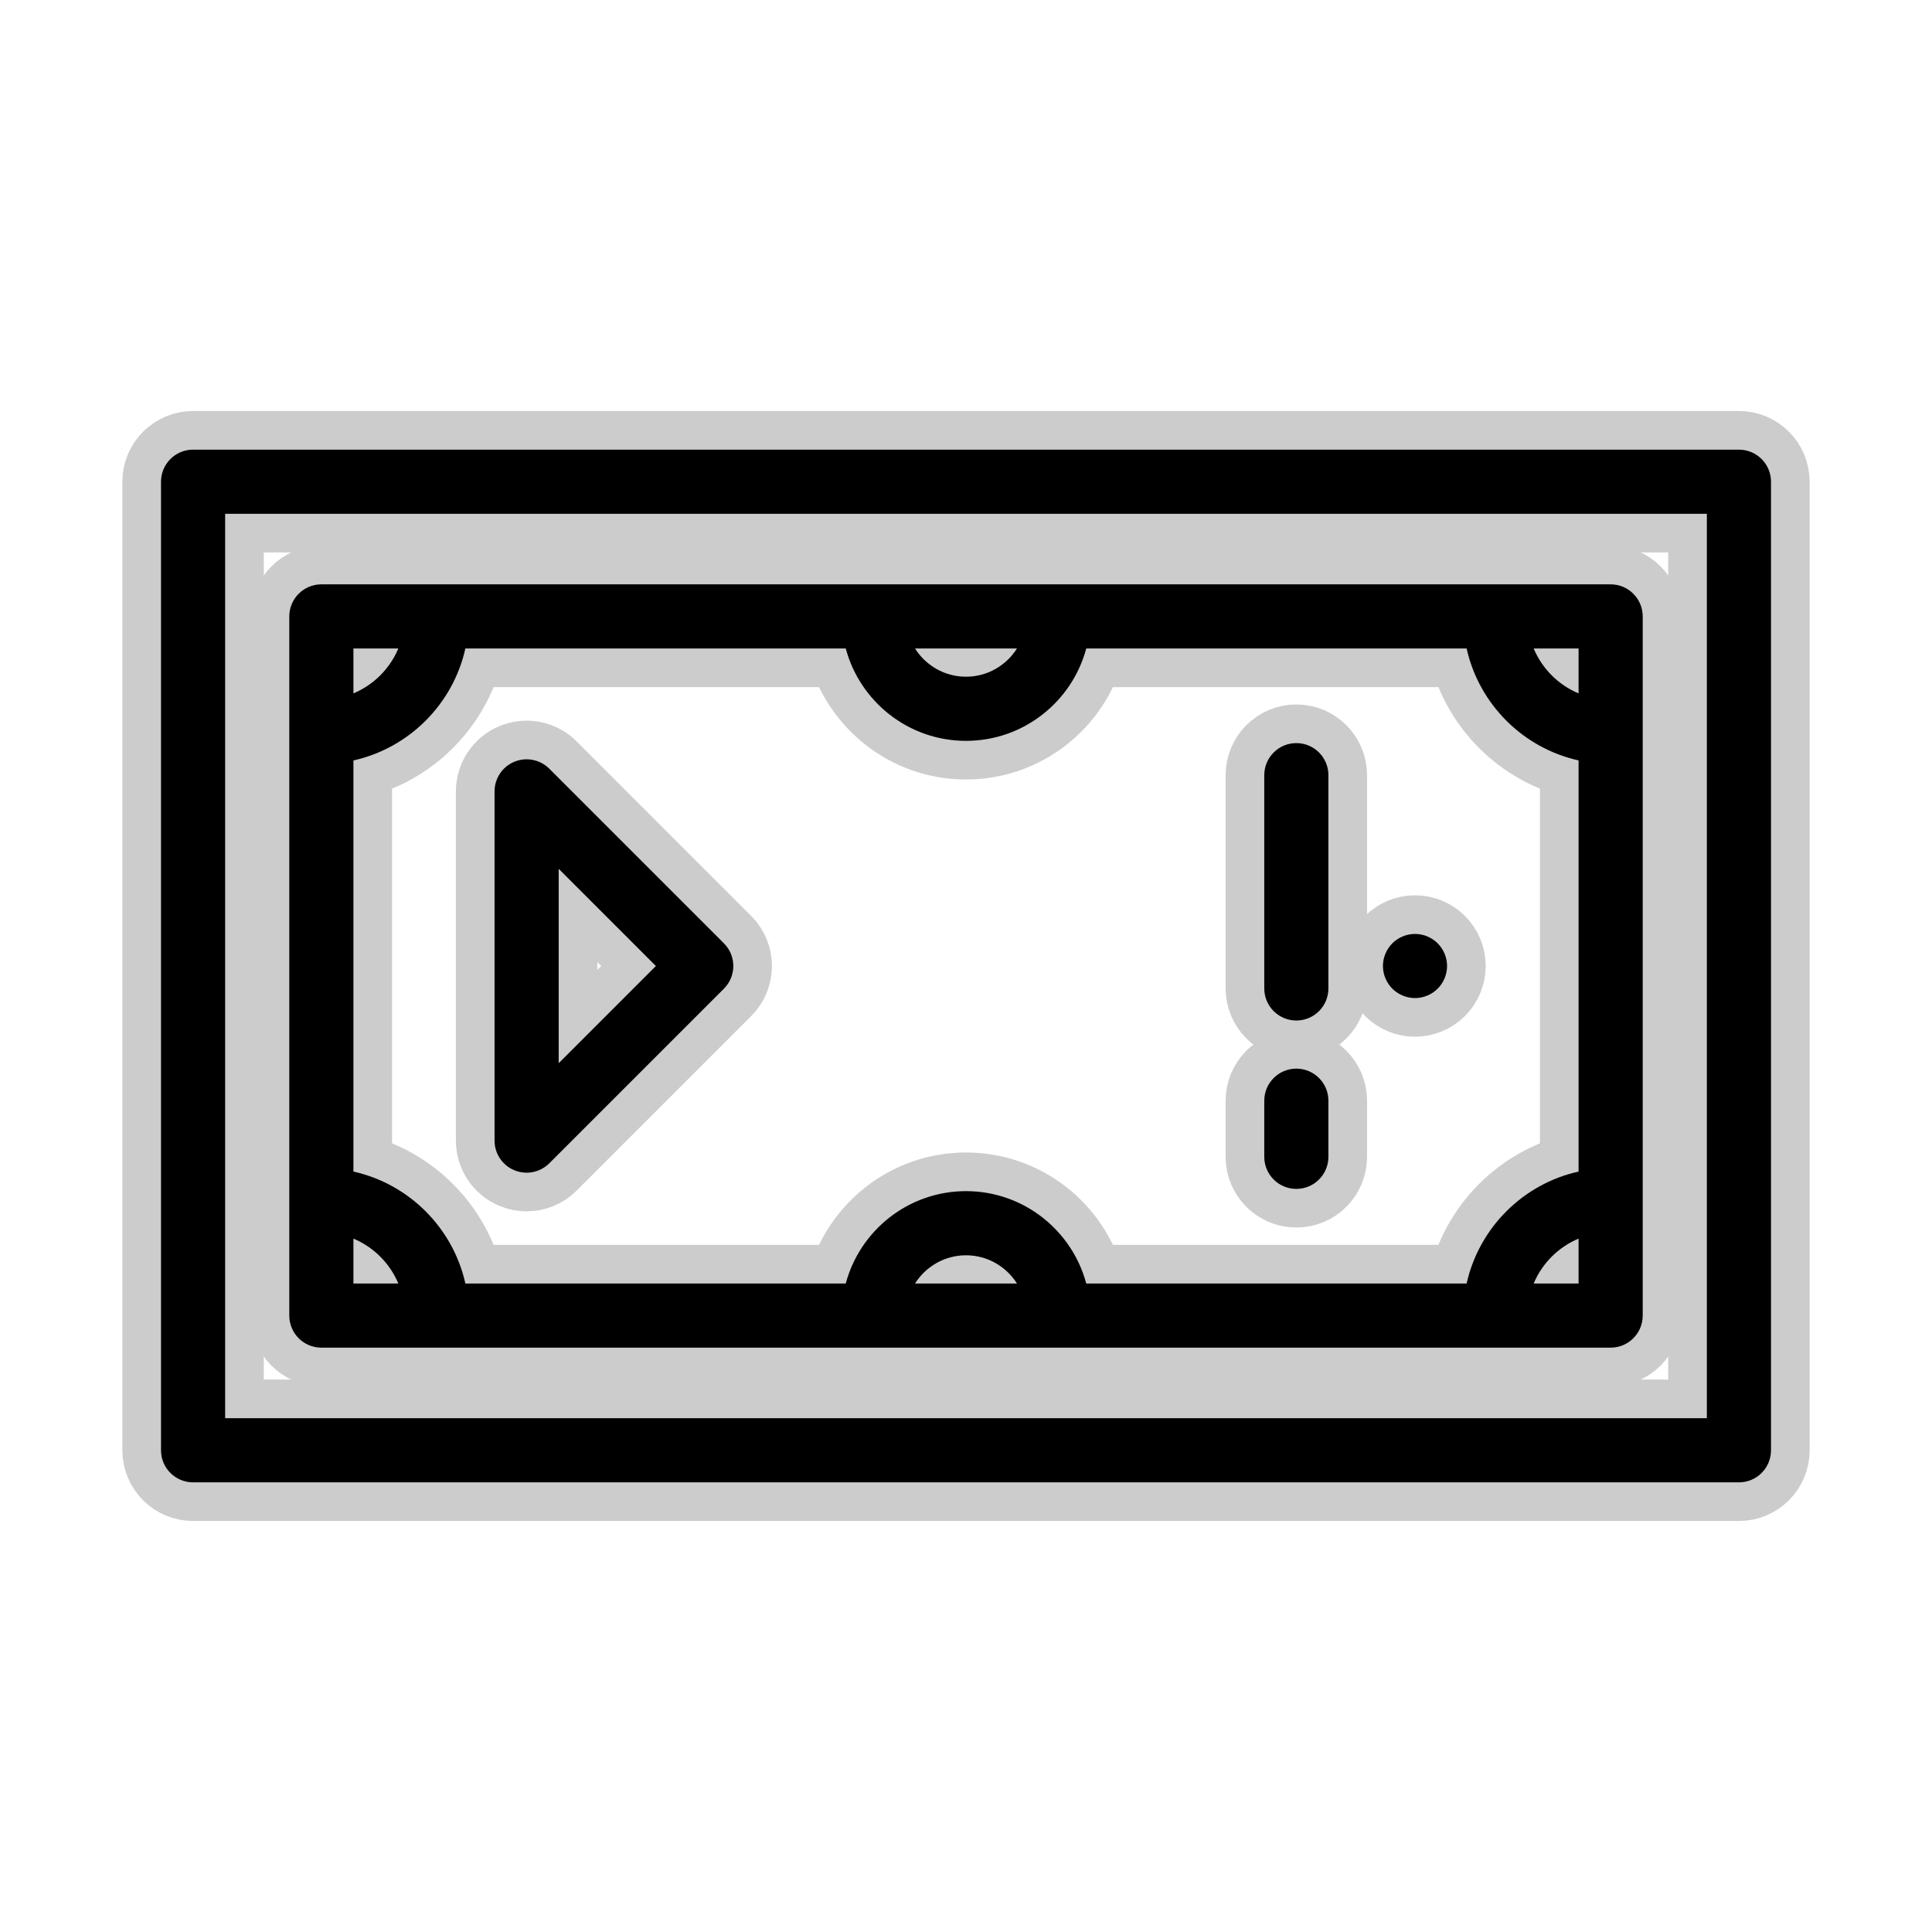 <!DOCTYPE svg PUBLIC "-//W3C//DTD SVG 1.1//EN" "http://www.w3.org/Graphics/SVG/1.1/DTD/svg11.dtd">
<!-- Uploaded to: SVG Repo, www.svgrepo.com, Transformed by: SVG Repo Mixer Tools -->
<svg fill="#000000" height="256px" width="256px" version="1.1" id="Layer_1" xmlns="http://www.w3.org/2000/svg" xmlns:xlink="http://www.w3.org/1999/xlink" viewBox="-50.2 -50.2 602.40 602.40" xml:space="preserve" stroke="#000000" stroke-width="0.005">
<g id="SVGRepo_bgCarrier" stroke-width="0"/>
<g id="SVGRepo_tracerCarrier" stroke-linecap="round" stroke-linejoin="round" stroke="#CCCCCC" stroke-width="24.096"> <g> <g> <g> <path d="M492,90H10c-5.523,0-10,4.478-10,10v302c0,5.522,4.477,10,10,10h482c5.522,0,10-4.478,10-10V100 C502,94.478,497.522,90,492,90z M482,392H20V110h462V392z"/> <path d="M50,370h36h136.2h57.6H416h36c5.522,0,10-4.478,10-10v-36V178v-36c0-5.522-4.478-10-10-10h-36H279.8h-57.6H86H50 c-5.523,0-10,4.478-10,10v36v146v36C40,365.522,44.477,370,50,370z M235.109,350c3.333-5.277,9.202-8.8,15.891-8.8 s12.558,3.523,15.891,8.8H235.109z M442,350h-13.997c2.638-6.307,7.691-11.36,13.997-13.997V350z M442,152v13.997 c-6.307-2.638-11.36-7.691-13.997-13.997H442z M266.891,152c-3.333,5.277-9.202,8.8-15.891,8.8s-12.558-3.523-15.891-8.8H266.891 z M60,152h13.997c-2.638,6.307-7.691,11.359-13.997,13.997V152z M60,186.905c17.351-3.861,31.043-17.554,34.905-34.905h118.601 c4.422,16.563,19.556,28.8,37.494,28.8c17.937,0,33.071-12.236,37.493-28.8h118.602c3.861,17.351,17.555,31.044,34.905,34.905 v128.189c-17.351,3.861-31.044,17.555-34.905,34.905H288.493c-4.422-16.563-19.556-28.8-37.493-28.8 c-17.938,0-33.072,12.236-37.494,28.8H94.905c-3.862-17.35-17.554-31.043-34.905-34.904V186.905z M60,336.003 c6.307,2.638,11.36,7.691,13.997,13.997H60V336.003z"/> <path d="M110.173,314.687c1.237,0.512,2.536,0.761,3.824,0.761c2.603,0,5.161-1.016,7.074-2.929l54.447-54.447 c3.905-3.905,3.905-10.237,0-14.143l-54.447-54.447c-2.86-2.859-7.162-3.715-10.898-2.168c-3.737,1.548-6.173,5.194-6.173,9.239 v108.895C104,309.492,106.437,313.139,110.173,314.687z M124,220.695L154.305,251L124,281.305V220.695z"/> <path d="M354,320.5c5.522,0,10-4.478,10-10V293c0-5.522-4.478-10-10-10c-5.522,0-10,4.478-10,10v17.5 C344,316.022,348.478,320.5,354,320.5z"/> <path d="M354,268c5.522,0,10-4.478,10-10v-66.5c0-5.522-4.478-10-10-10c-5.522,0-10,4.478-10,10V258 C344,263.522,348.478,268,354,268z"/> <path d="M391,261c2.63,0,5.21-1.07,7.069-2.931C399.93,256.21,401,253.63,401,251s-1.07-5.21-2.931-7.07 C396.21,242.07,393.63,241,391,241s-5.21,1.069-7.07,2.93c-1.86,1.861-2.93,4.44-2.93,7.07s1.069,5.21,2.93,7.069 C385.79,259.93,388.37,261,391,261z"/> </g> </g> </g> </g>
<g id="SVGRepo_iconCarrier"> <g> <g> <g> <path d="M492,90H10c-5.523,0-10,4.478-10,10v302c0,5.522,4.477,10,10,10h482c5.522,0,10-4.478,10-10V100 C502,94.478,497.522,90,492,90z M482,392H20V110h462V392z"/> <path d="M50,370h36h136.2h57.6H416h36c5.522,0,10-4.478,10-10v-36V178v-36c0-5.522-4.478-10-10-10h-36H279.8h-57.6H86H50 c-5.523,0-10,4.478-10,10v36v146v36C40,365.522,44.477,370,50,370z M235.109,350c3.333-5.277,9.202-8.8,15.891-8.8 s12.558,3.523,15.891,8.8H235.109z M442,350h-13.997c2.638-6.307,7.691-11.36,13.997-13.997V350z M442,152v13.997 c-6.307-2.638-11.36-7.691-13.997-13.997H442z M266.891,152c-3.333,5.277-9.202,8.8-15.891,8.8s-12.558-3.523-15.891-8.8H266.891 z M60,152h13.997c-2.638,6.307-7.691,11.359-13.997,13.997V152z M60,186.905c17.351-3.861,31.043-17.554,34.905-34.905h118.601 c4.422,16.563,19.556,28.8,37.494,28.8c17.937,0,33.071-12.236,37.493-28.8h118.602c3.861,17.351,17.555,31.044,34.905,34.905 v128.189c-17.351,3.861-31.044,17.555-34.905,34.905H288.493c-4.422-16.563-19.556-28.8-37.493-28.8 c-17.938,0-33.072,12.236-37.494,28.8H94.905c-3.862-17.35-17.554-31.043-34.905-34.904V186.905z M60,336.003 c6.307,2.638,11.36,7.691,13.997,13.997H60V336.003z"/> <path d="M110.173,314.687c1.237,0.512,2.536,0.761,3.824,0.761c2.603,0,5.161-1.016,7.074-2.929l54.447-54.447 c3.905-3.905,3.905-10.237,0-14.143l-54.447-54.447c-2.86-2.859-7.162-3.715-10.898-2.168c-3.737,1.548-6.173,5.194-6.173,9.239 v108.895C104,309.492,106.437,313.139,110.173,314.687z M124,220.695L154.305,251L124,281.305V220.695z"/> <path d="M354,320.5c5.522,0,10-4.478,10-10V293c0-5.522-4.478-10-10-10c-5.522,0-10,4.478-10,10v17.5 C344,316.022,348.478,320.5,354,320.5z"/> <path d="M354,268c5.522,0,10-4.478,10-10v-66.5c0-5.522-4.478-10-10-10c-5.522,0-10,4.478-10,10V258 C344,263.522,348.478,268,354,268z"/> <path d="M391,261c2.63,0,5.21-1.07,7.069-2.931C399.93,256.21,401,253.63,401,251s-1.07-5.21-2.931-7.07 C396.21,242.07,393.63,241,391,241s-5.21,1.069-7.07,2.93c-1.86,1.861-2.93,4.44-2.93,7.07s1.069,5.21,2.93,7.069 C385.79,259.93,388.37,261,391,261z"/> </g> </g> </g> </g>
</svg>